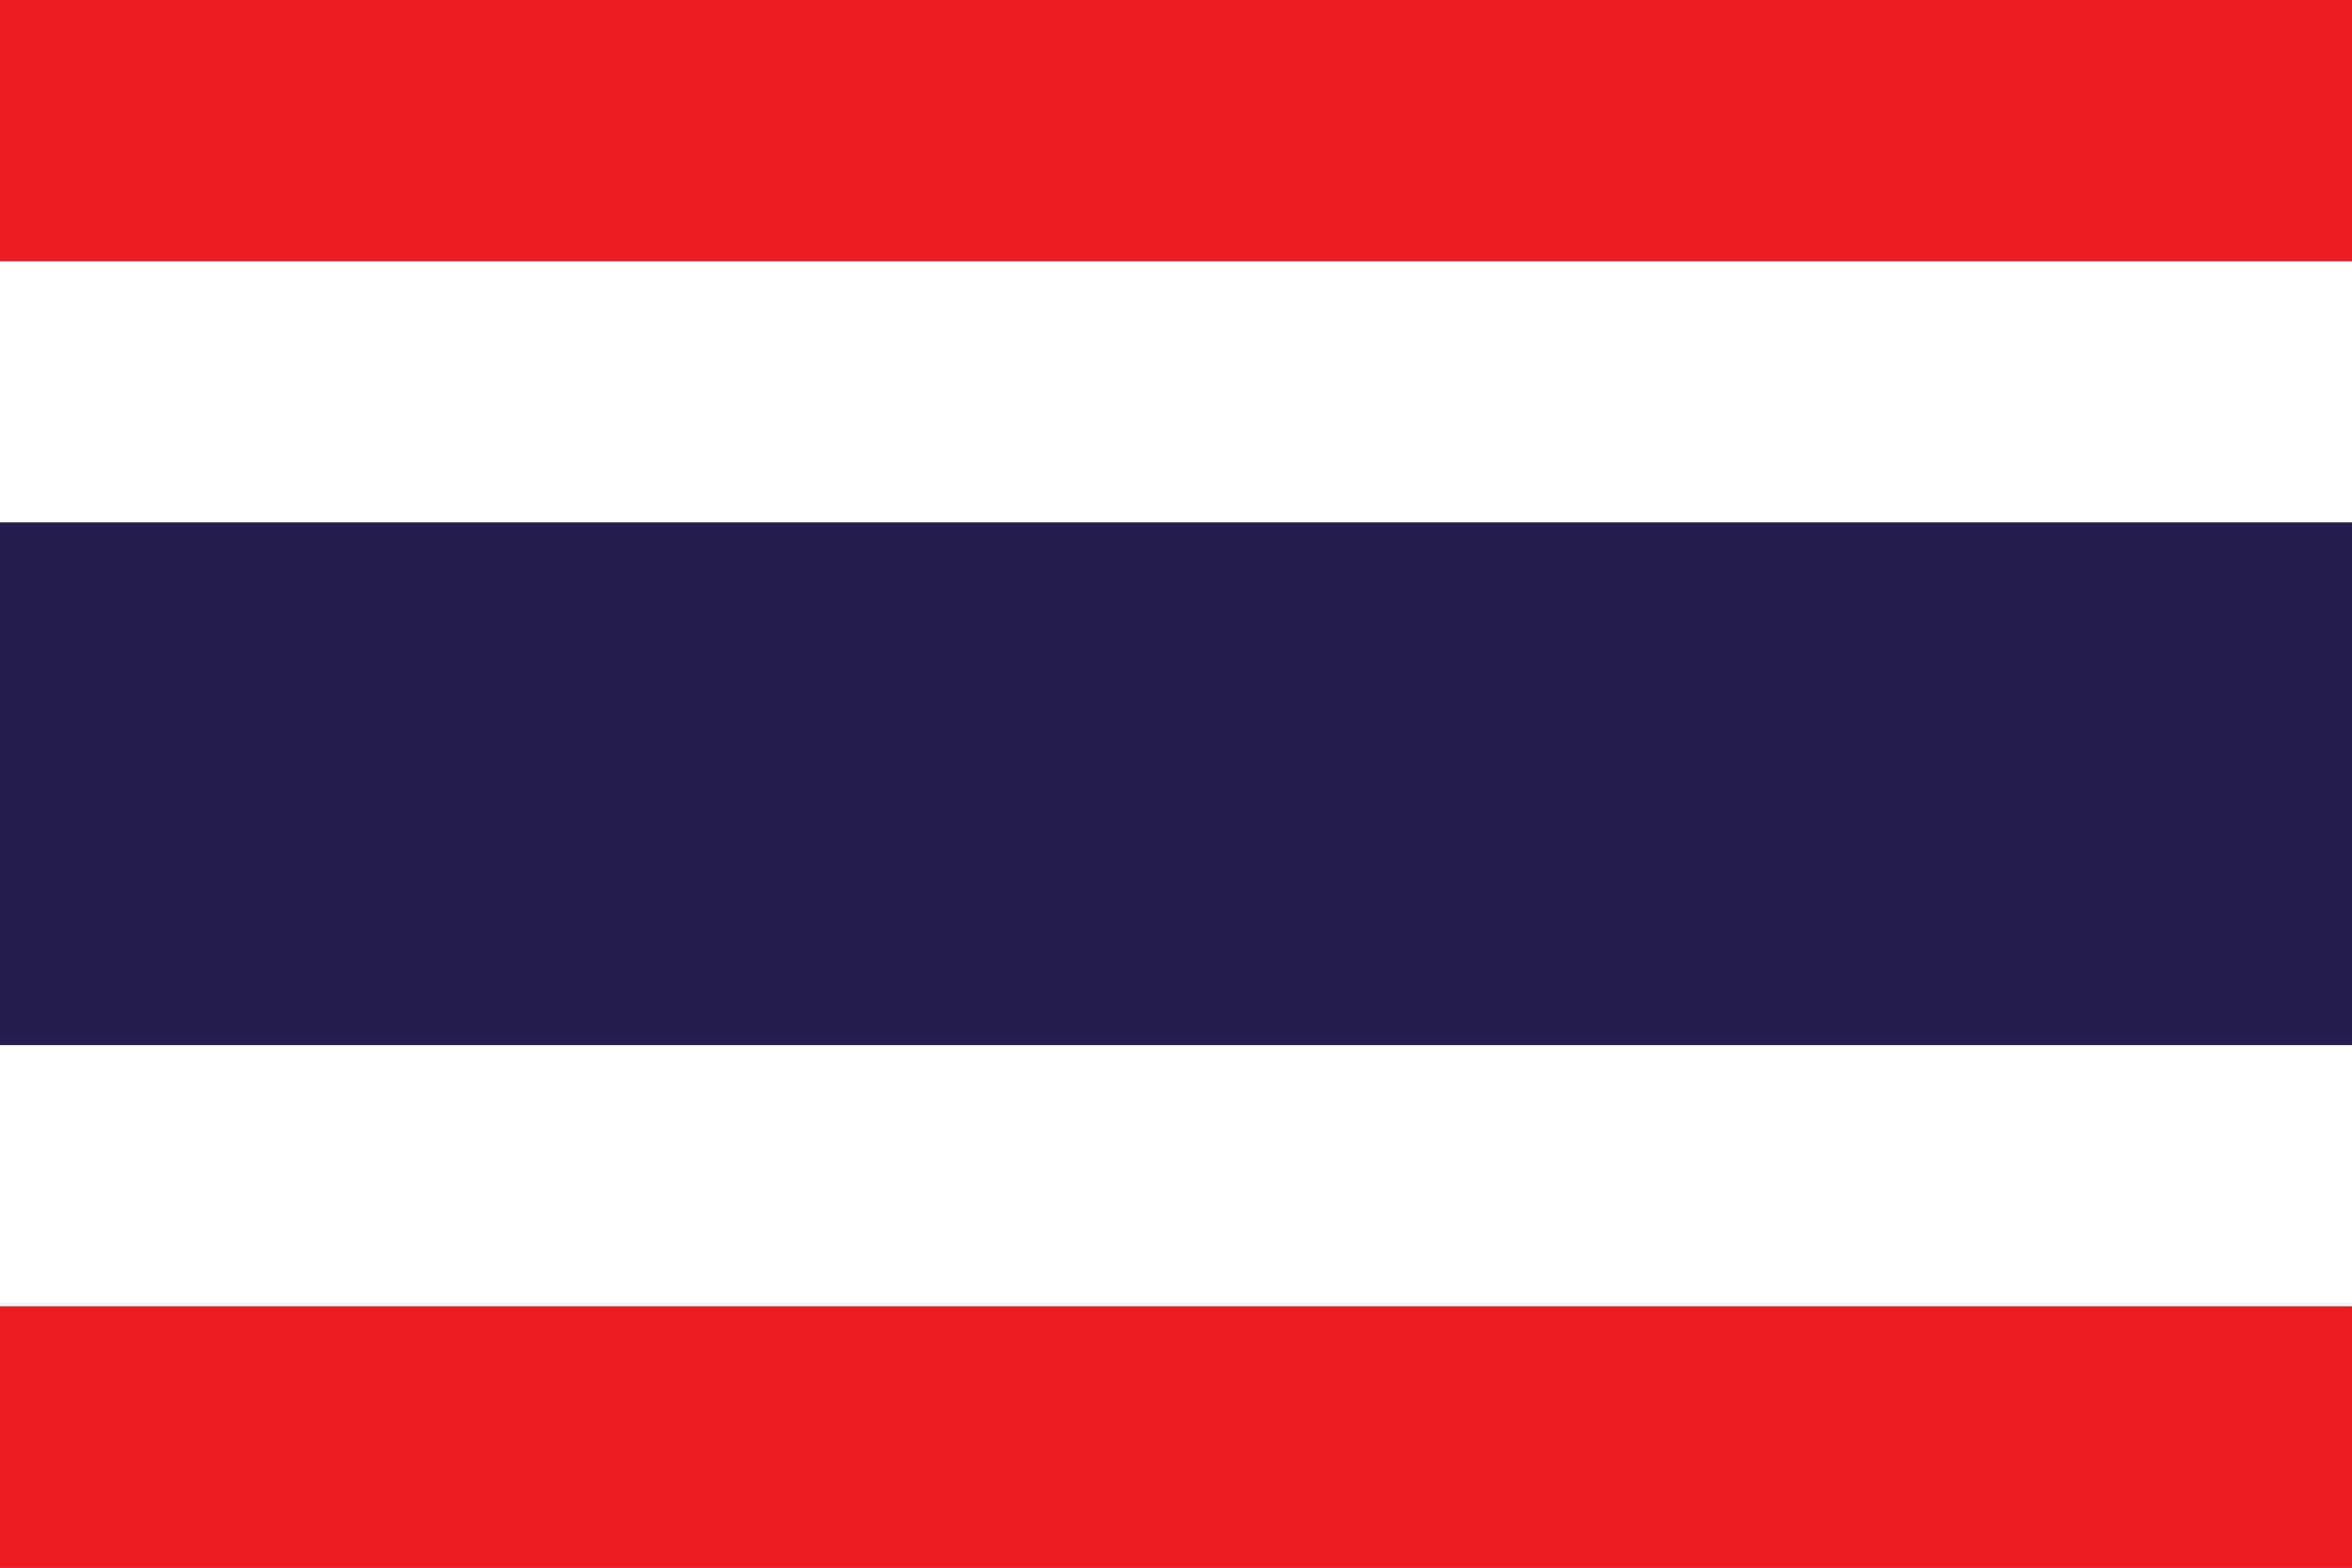<svg xmlns="http://www.w3.org/2000/svg" viewBox="0 0 36 24" width="36" height="24">
  <rect x="0" y="0" width="36" height="24" fill="#333333" stroke="none"/>
  <rect width="36" height="4" fill="#ED1C24"/>
  <rect y="4" width="36" height="4" fill="#FFFFFF"/>
  <rect y="8" width="36" height="8" fill="#241D4F"/>
  <rect y="16" width="36" height="4" fill="#FFFFFF"/>
  <rect y="20" width="36" height="4" fill="#ED1C24"/>
</svg>